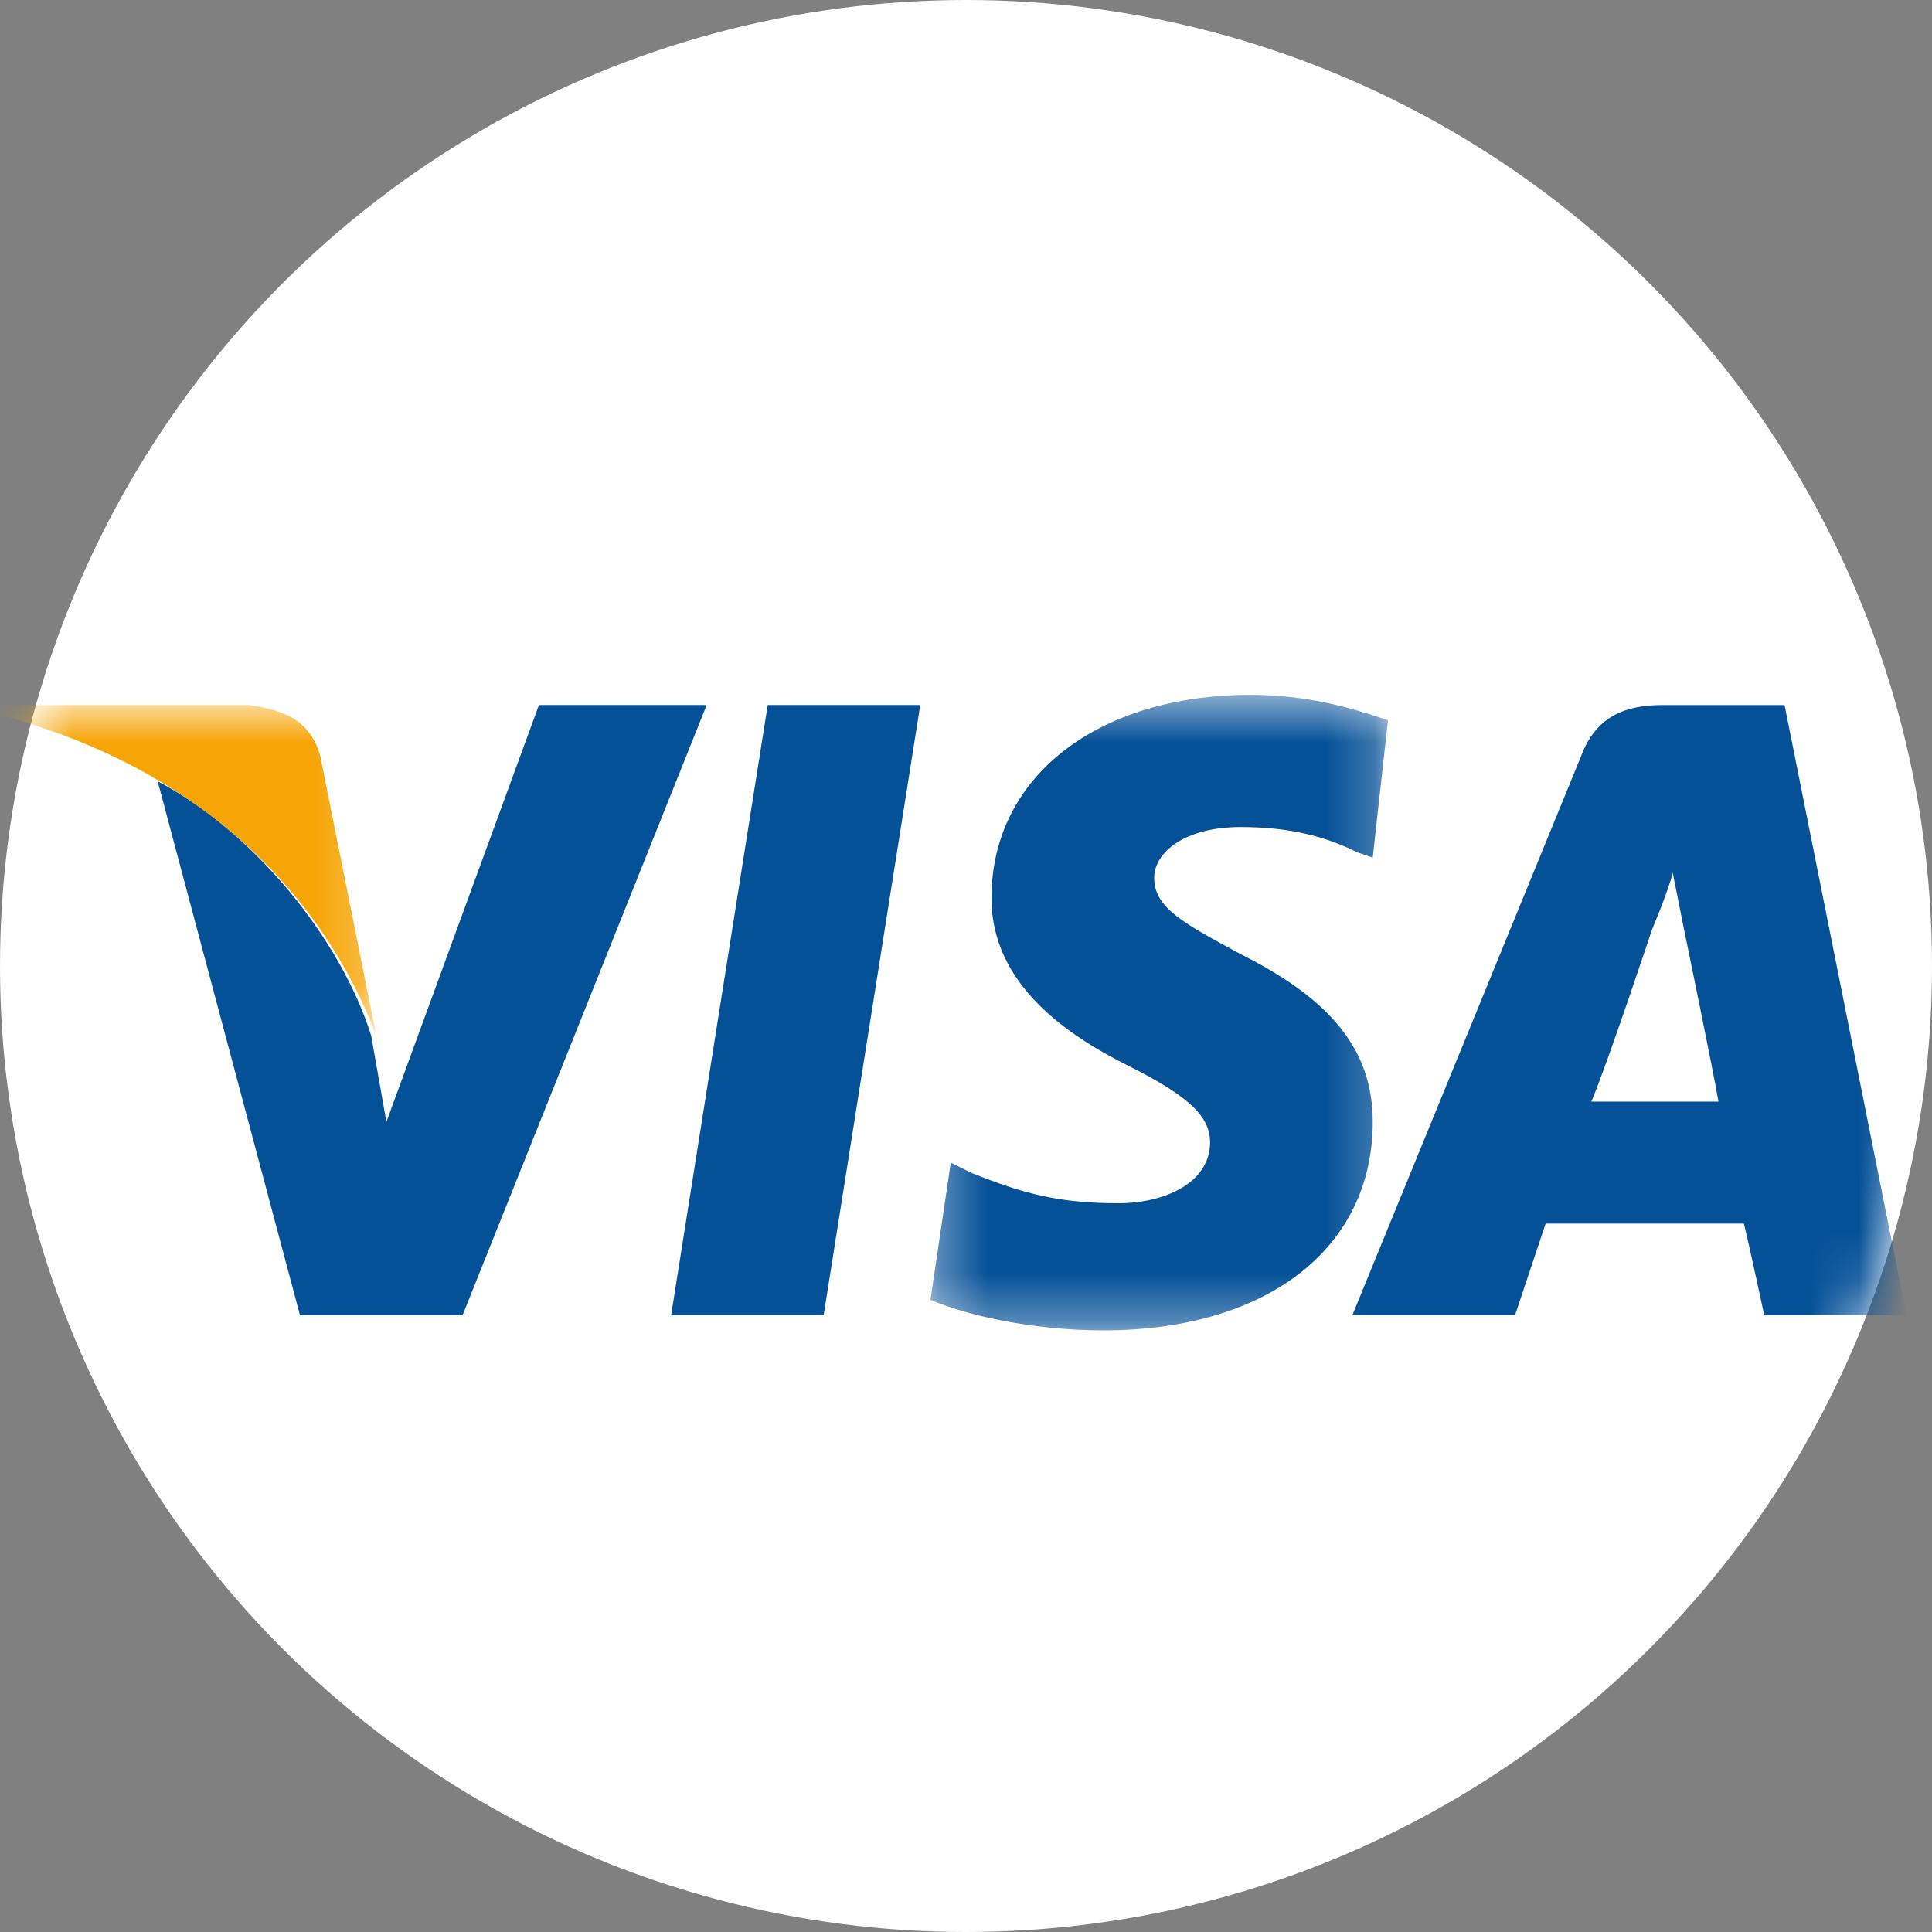 <svg xmlns="http://www.w3.org/2000/svg" xmlns:xlink="http://www.w3.org/1999/xlink" width="40" height="40" viewBox="0 0 40 40">
    <rect x="0" y="0" width="40" height="40" fill="#808080" stroke="none"/>
    <defs>
        <circle id="a" cx="20" cy="20" r="20"/>
        <path id="c" d="M9.79.526H.315v13.158h9.473V.526z"/>
        <path id="e" d="M0 7.579V.737h7.79v6.842z"/>
    </defs>
    <g fill="none" fill-rule="evenodd">
        <mask id="b" fill="#fff">
            <use xlink:href="#a"/>
        </mask>
        <use fill="#FFF" xlink:href="#a"/>
        <g mask="url(#b)">
            <path fill="#055198" d="M15.895 14.596l-2 12.633h3.158l2-12.633z"/>
            <g transform="translate(18.947 13.86)">
                <mask id="d" fill="#fff">
                    <use xlink:href="#c"/>
                </mask>
                <path fill="#055198" d="M9.79 1.052C9.157.842 8.21.526 6.946.526 3.79.526 1.58 2.21 1.58 4.736c0 1.79 1.579 2.843 2.842 3.474 1.264.632 1.684 1.053 1.684 1.58 0 .842-.946 1.262-1.895 1.262-1.263 0-2-.21-3.052-.631l-.421-.21-.421 2.841c.736.316 2.105.632 3.579.632 3.369 0 5.578-1.684 5.578-4.316 0-1.473-.842-2.526-2.735-3.473-1.16-.632-1.79-.948-1.79-1.58 0-.526.63-1.052 1.79-1.052 1.052 0 1.788.21 2.42.526l.315.106.316-2.843z" mask="url(#d)"/>
            </g>
            <path fill="#055198" d="M32.947 22.807c.316-.737 1.263-3.58 1.263-3.58s.316-.736.422-1.157l.21 1.053s.631 3.052.737 3.684h-2.632zm4-8.21h-2.526c-.737 0-1.368.21-1.684 1.052L28 27.228h3.368l.633-1.895h4.104c.106.421.421 1.895.421 1.895h2.947l-2.526-12.632zM11.158 14.596L8 23.228l-.316-1.79c-.631-2-2.42-4.21-4.42-5.263L6.21 27.228h3.368l5.053-12.632h-3.474z"/>
            <g transform="translate(0 13.86)">
                <mask id="f" fill="#fff">
                    <use xlink:href="#e"/>
                </mask>
                <path fill="#F6A506" d="M5.158.737H0v.21C4 2 6.63 4.527 7.79 7.58L6.63 1.789c-.21-.736-.736-.947-1.473-1.052" mask="url(#f)"/>
            </g>
        </g>
    </g>
</svg>
